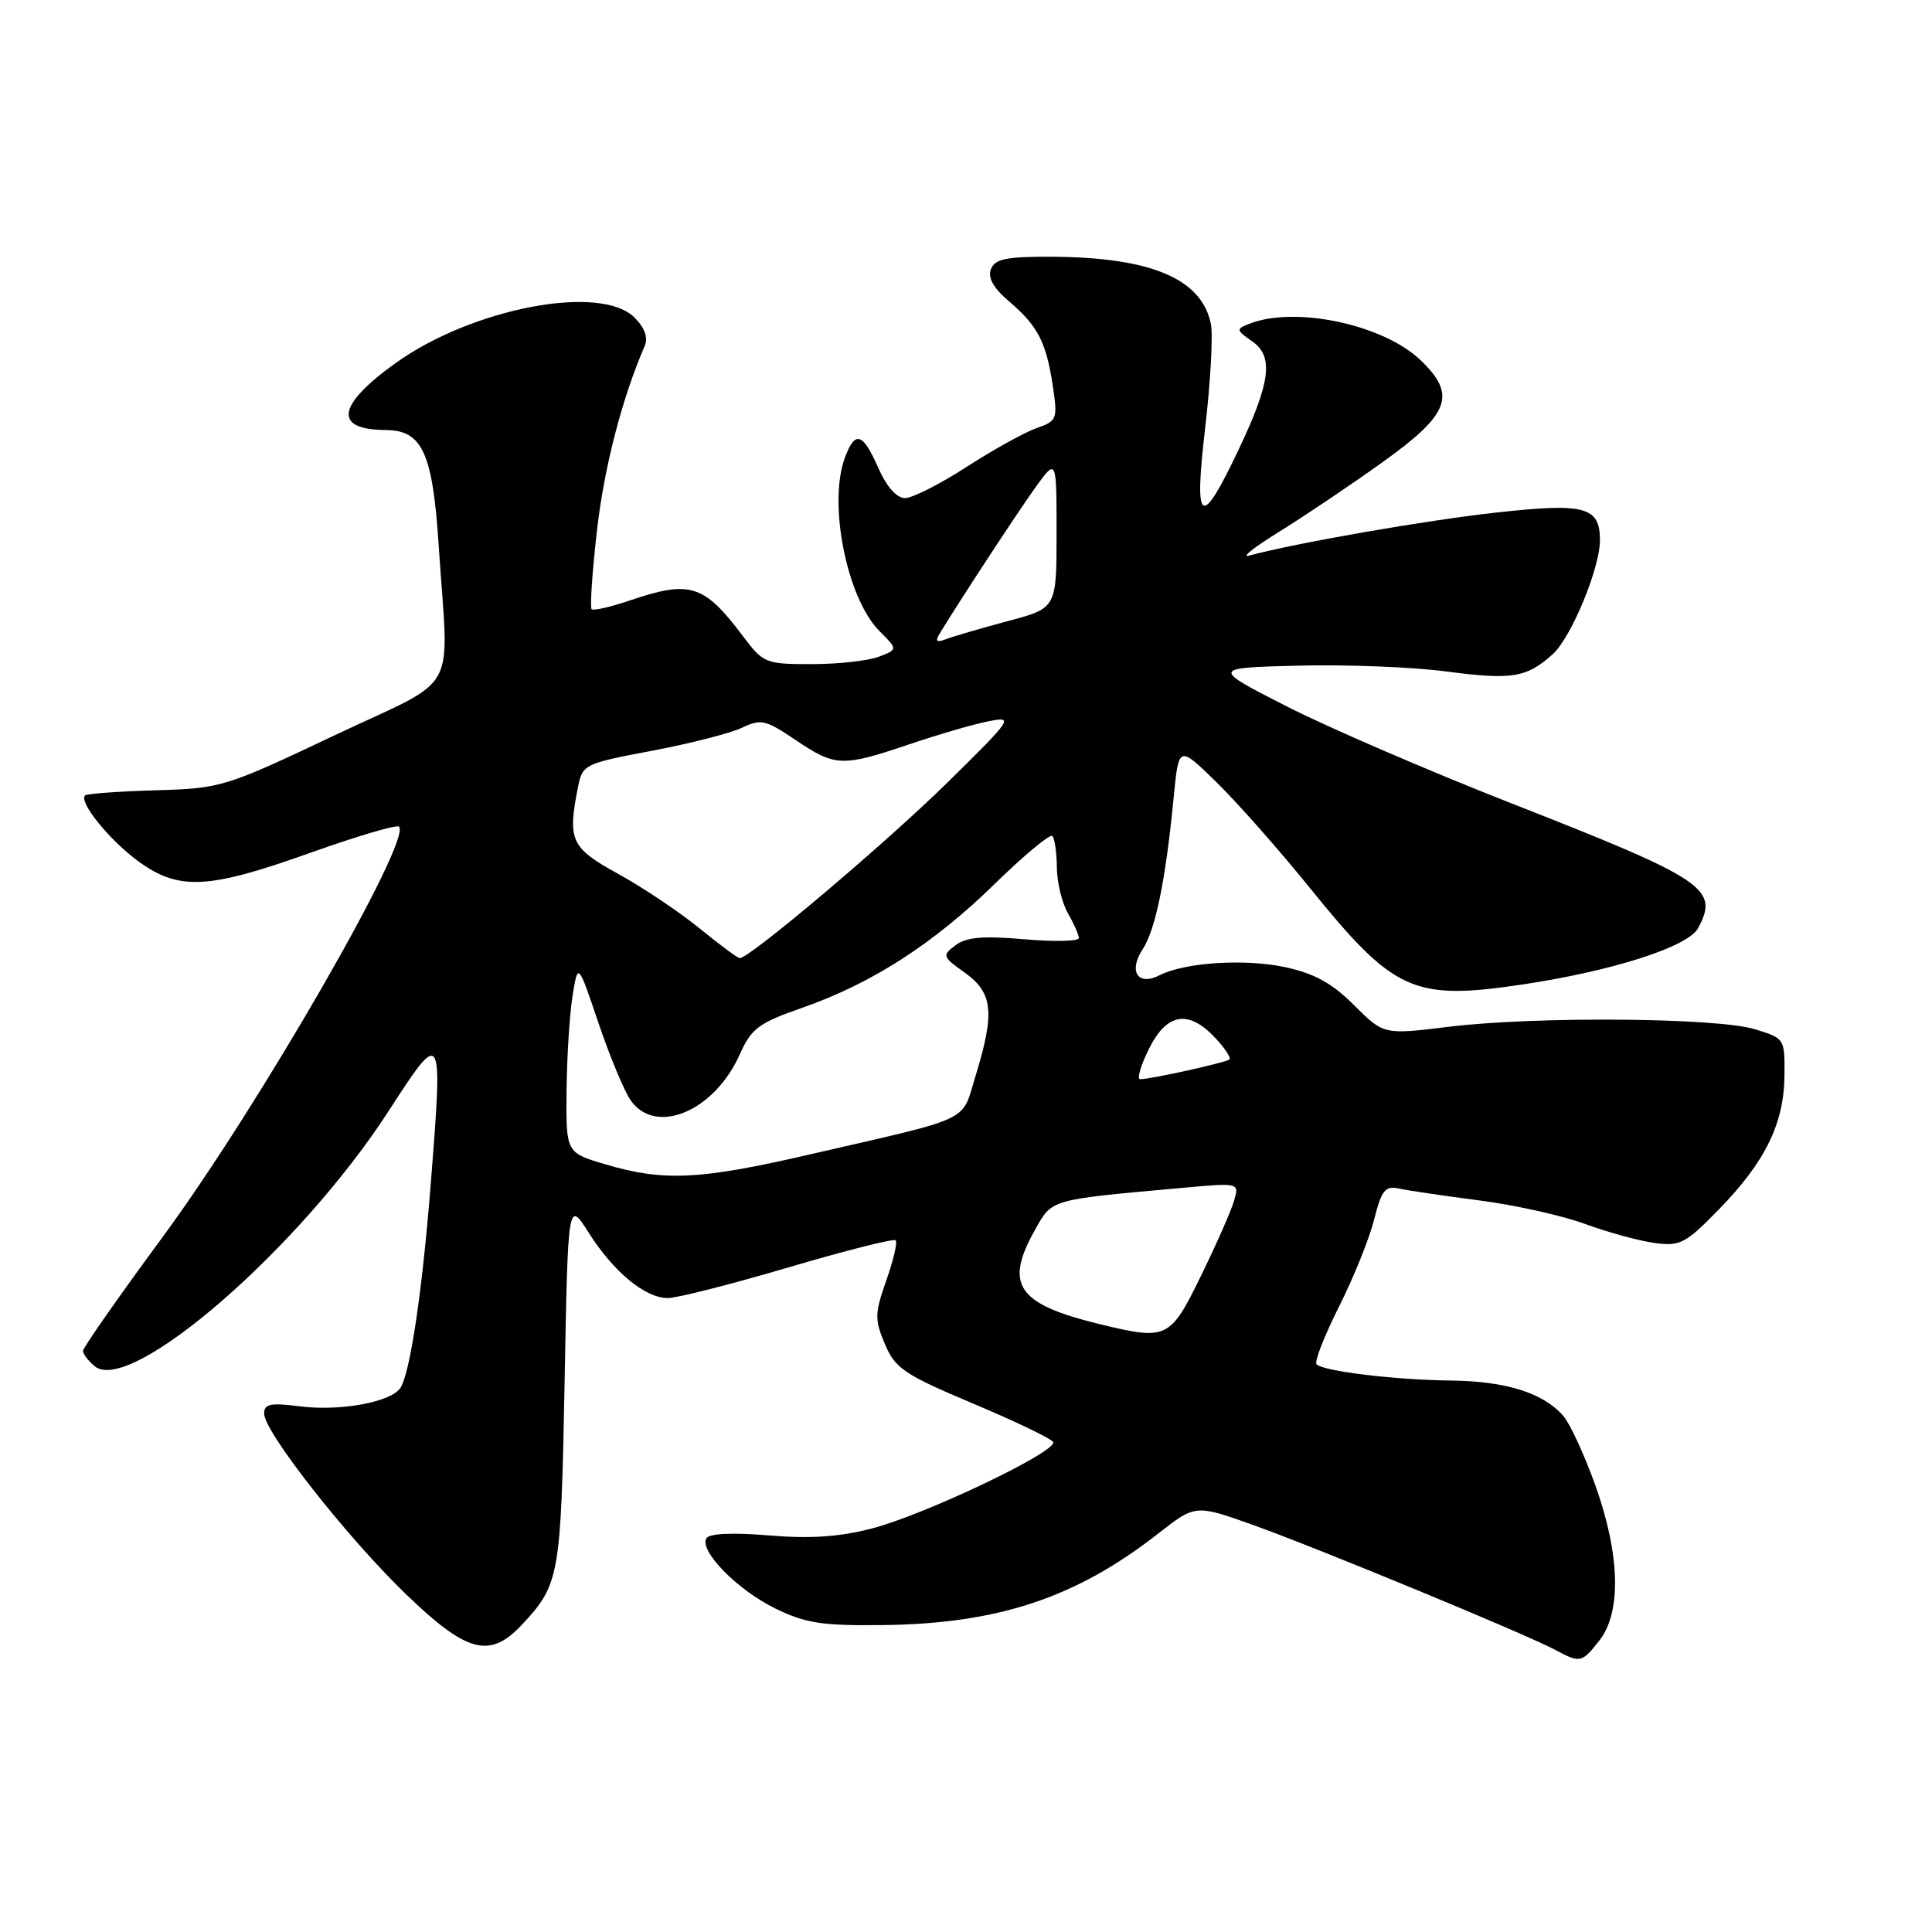 <?xml version="1.0" encoding="UTF-8" standalone="no"?>
<!DOCTYPE svg PUBLIC "-//W3C//DTD SVG 1.1//EN" "http://www.w3.org/Graphics/SVG/1.1/DTD/svg11.dtd" >
<svg xmlns="http://www.w3.org/2000/svg" xmlns:xlink="http://www.w3.org/1999/xlink" version="1.1" viewBox="0 0 256 256">
 <g >
 <path fill="currentColor"
d=" M 211.93 217.37 C 214.87 213.62 214.67 205.99 211.39 196.81 C 209.95 192.79 208.04 188.65 207.14 187.61 C 204.50 184.57 199.54 183.01 192.28 182.93 C 184.89 182.85 175.37 181.70 174.45 180.78 C 174.13 180.47 175.46 177.06 177.39 173.21 C 179.33 169.36 181.44 164.15 182.07 161.62 C 183.07 157.68 183.54 157.09 185.37 157.49 C 186.54 157.75 191.32 158.45 196.00 159.06 C 200.68 159.66 206.97 161.06 210.00 162.17 C 213.03 163.28 217.17 164.42 219.22 164.70 C 222.63 165.16 223.33 164.80 227.81 160.20 C 233.91 153.93 236.38 148.89 236.45 142.55 C 236.50 137.62 236.48 137.58 232.50 136.37 C 227.47 134.84 203.37 134.65 191.92 136.06 C 183.35 137.11 183.35 137.11 179.42 133.19 C 176.50 130.27 174.17 128.99 170.27 128.15 C 164.93 127.01 156.97 127.52 153.64 129.23 C 150.77 130.70 149.49 128.71 151.41 125.78 C 153.12 123.16 154.46 116.60 155.52 105.63 C 156.19 98.76 156.19 98.76 161.17 103.63 C 163.92 106.31 169.47 112.59 173.51 117.59 C 184.73 131.47 187.24 132.61 201.80 130.44 C 213.71 128.65 223.69 125.45 225.01 122.98 C 227.82 117.73 226.04 116.55 200.00 106.34 C 189.28 102.13 176.00 96.40 170.50 93.60 C 160.50 88.50 160.50 88.50 172.00 88.20 C 178.32 88.04 187.15 88.38 191.62 88.97 C 200.35 90.12 202.27 89.81 205.74 86.69 C 208.19 84.48 212.00 75.30 212.00 71.58 C 212.00 67.14 210.02 66.61 198.23 67.92 C 188.95 68.94 171.77 71.94 165.50 73.62 C 164.40 73.92 166.18 72.51 169.45 70.49 C 172.72 68.47 178.91 64.31 183.20 61.24 C 192.12 54.85 193.05 52.34 188.24 47.73 C 183.31 43.00 171.65 40.52 165.58 42.89 C 163.74 43.61 163.76 43.72 165.95 45.25 C 168.78 47.24 168.36 50.64 164.16 59.50 C 159.09 70.20 158.18 69.63 159.69 56.71 C 160.41 50.55 160.75 44.32 160.44 42.88 C 159.19 36.89 152.43 34.07 139.22 34.02 C 133.32 34.00 131.82 34.32 131.30 35.67 C 130.86 36.80 131.64 38.18 133.69 39.92 C 137.51 43.17 138.63 45.33 139.50 51.12 C 140.16 55.55 140.07 55.78 137.34 56.73 C 135.78 57.28 131.61 59.59 128.09 61.86 C 124.57 64.14 120.89 66.00 119.92 66.00 C 118.81 66.00 117.48 64.50 116.38 62.00 C 114.33 57.34 113.32 57.02 111.98 60.57 C 109.68 66.61 112.19 79.29 116.56 83.65 C 118.97 86.06 118.97 86.06 116.42 87.03 C 115.02 87.56 111.03 88.00 107.55 88.00 C 101.42 88.00 101.15 87.89 98.41 84.25 C 93.26 77.42 91.45 76.85 83.44 79.57 C 80.89 80.44 78.62 80.95 78.39 80.72 C 78.16 80.49 78.47 75.85 79.09 70.40 C 80.03 62.00 82.41 52.81 85.43 45.83 C 85.90 44.74 85.43 43.43 84.08 42.08 C 79.57 37.57 62.54 40.83 52.36 48.15 C 44.61 53.73 44.15 56.94 51.10 56.98 C 55.96 57.01 57.33 59.98 58.13 72.30 C 59.45 92.60 61.19 89.45 44.24 97.48 C 29.79 104.32 29.32 104.46 20.60 104.72 C 15.70 104.86 11.50 105.17 11.27 105.40 C 10.40 106.27 14.55 111.38 18.36 114.15 C 23.72 118.03 27.57 117.84 41.12 113.00 C 47.29 110.80 52.57 109.24 52.87 109.53 C 54.62 111.28 34.25 146.66 21.58 163.87 C 15.76 171.77 11.00 178.58 11.00 178.99 C 11.00 179.41 11.69 180.33 12.54 181.03 C 17.24 184.93 39.76 165.38 51.50 147.21 C 58.62 136.19 58.70 136.32 57.09 156.69 C 55.97 170.98 54.37 181.78 53.08 183.87 C 51.90 185.77 45.13 187.03 39.75 186.35 C 35.85 185.85 35.00 186.02 35.00 187.31 C 35.00 189.73 46.00 203.73 53.80 211.25 C 61.90 219.05 64.91 219.84 69.19 215.25 C 74.14 209.94 74.33 208.87 74.81 183.26 C 75.26 159.02 75.26 159.02 78.00 163.33 C 81.30 168.54 85.49 172.00 88.49 172.00 C 89.71 172.00 96.90 170.17 104.46 167.94 C 112.02 165.71 118.42 164.09 118.68 164.35 C 118.94 164.60 118.38 166.99 117.44 169.66 C 115.90 174.05 115.88 174.84 117.25 178.09 C 118.61 181.32 119.79 182.12 128.89 185.96 C 134.47 188.31 139.25 190.60 139.54 191.06 C 140.28 192.26 122.58 200.71 115.50 202.54 C 111.21 203.65 107.33 203.91 101.87 203.45 C 97.11 203.05 94.00 203.19 93.61 203.82 C 92.59 205.47 97.70 210.68 102.77 213.15 C 106.78 215.10 108.96 215.43 117.06 215.33 C 132.29 215.14 142.59 211.71 153.45 203.22 C 158.40 199.34 158.40 199.34 166.10 202.09 C 174.67 205.16 202.11 216.50 206.00 218.58 C 209.40 220.40 209.57 220.37 211.93 217.37 Z  M 145.54 175.41 C 134.79 172.78 133.06 170.22 137.13 162.99 C 139.46 158.84 138.91 159.00 156.86 157.38 C 164.22 156.72 164.22 156.72 163.52 159.11 C 163.14 160.42 161.18 164.88 159.16 169.00 C 155.02 177.48 154.67 177.64 145.54 175.41 Z  M 80.25 154.29 C 75.00 152.74 75.00 152.74 75.07 144.62 C 75.11 140.15 75.47 134.47 75.86 132.00 C 76.58 127.50 76.58 127.50 79.30 135.55 C 80.80 139.98 82.72 144.59 83.57 145.80 C 86.88 150.52 94.64 147.27 98.01 139.74 C 99.56 136.27 100.51 135.56 106.29 133.54 C 115.53 130.31 123.66 125.08 131.82 117.11 C 135.70 113.32 139.13 110.47 139.44 110.77 C 139.75 111.08 140.02 112.95 140.04 114.92 C 140.05 116.89 140.71 119.62 141.50 121.00 C 142.29 122.38 142.95 123.86 142.96 124.29 C 142.98 124.73 139.74 124.80 135.75 124.46 C 130.26 123.98 128.04 124.17 126.61 125.25 C 124.81 126.61 124.87 126.77 127.86 128.90 C 131.56 131.54 131.84 134.18 129.29 142.48 C 127.34 148.82 129.23 147.92 107.34 152.96 C 92.73 156.34 87.97 156.57 80.25 154.29 Z  M 152.23 139.00 C 154.59 134.23 157.47 133.74 161.00 137.50 C 162.29 138.87 163.15 140.17 162.92 140.38 C 162.47 140.79 152.48 143.00 151.08 143.00 C 150.62 143.00 151.14 141.20 152.23 139.00 Z  M 92.64 122.97 C 89.97 120.80 85.13 117.56 81.89 115.78 C 75.62 112.33 75.18 111.36 76.60 104.23 C 77.19 101.30 77.48 101.16 86.35 99.49 C 91.38 98.54 96.75 97.17 98.29 96.44 C 100.84 95.23 101.44 95.37 105.43 98.06 C 110.69 101.60 111.57 101.64 120.50 98.62 C 124.35 97.32 129.07 95.94 131.00 95.57 C 134.38 94.90 134.19 95.18 125.50 103.73 C 117.29 111.79 99.24 127.05 98.01 126.96 C 97.73 126.94 95.31 125.15 92.64 122.97 Z  M 124.53 83.92 C 127.25 79.45 134.79 67.95 137.19 64.60 C 140.00 60.70 140.00 60.70 140.00 70.64 C 140.00 80.58 140.00 80.58 133.57 82.29 C 130.04 83.24 126.36 84.31 125.41 84.67 C 124.09 85.18 123.88 85.00 124.53 83.92 Z "/>
</g>
</svg>